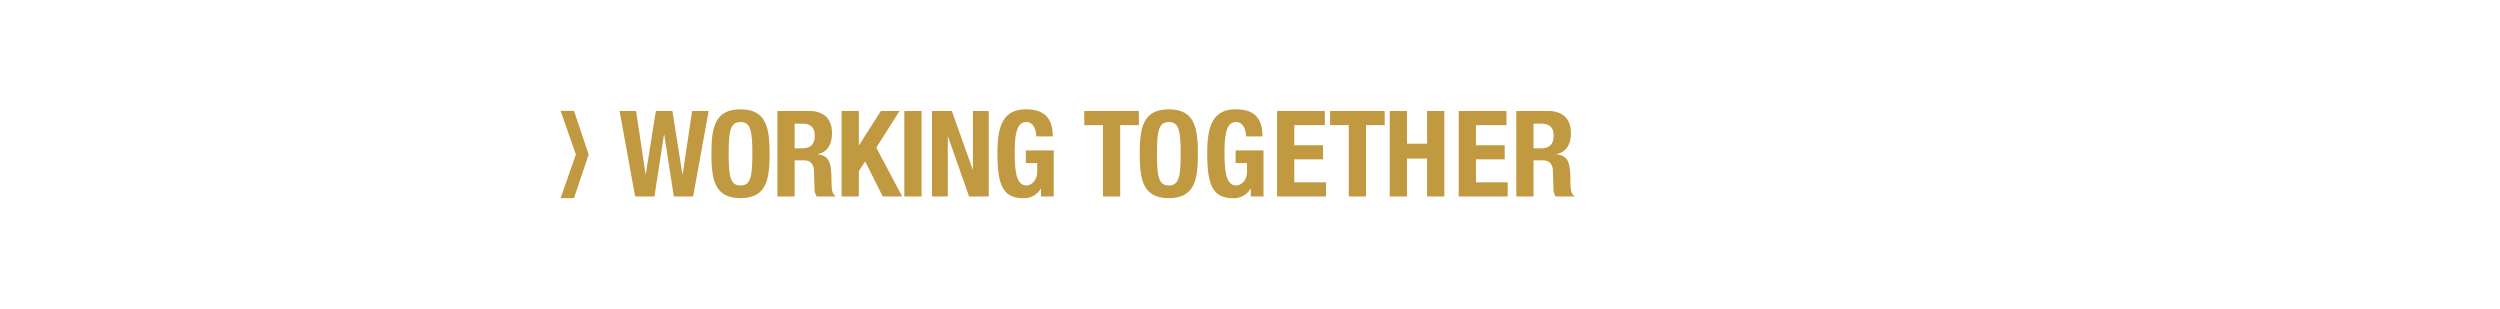 <svg id="Layer_1" data-name="Layer 1" xmlns="http://www.w3.org/2000/svg" viewBox="0 0 728 90"><defs><style>.cls-1{fill:#c09940;}</style></defs><polygon class="cls-1" points="167.697 44.967 163.254 57.701 167.141 57.701 171.427 44.967 171.427 45.008 167.141 32.275 163.254 32.275 167.697 45.008 167.697 44.967"/><path class="cls-1" d="M441.548,32.323h9.273c4.114,0,6.624,2.161,6.624,6.414,0,3.312-1.326,5.543-4.149,6.135v.07c3.417.454,3.94,2.337,4.009,7.6.035,2.614.175,3.974,1.115,4.462v.209h-5.437a4.852,4.852,0,0,1-.628-2.614l-.139-4.776c-.07-1.952-.942-3.138-2.964-3.138h-2.684V57.213h-5.02Zm5.02,10.877h2.092c2.4,0,3.765-1.047,3.765-3.731,0-2.3-1.221-3.452-3.487-3.452h-2.37Z"/><path class="cls-1" d="M438.686,32.323v4.114H429.8v5.855h8.367v4.114H429.8V53.1h9.238v4.114H424.777V32.323Z"/><path class="cls-1" d="M404.693,32.323h5.019v9.516h5.857V32.323h5.02v24.89h-5.02V46.162h-5.857V57.213h-5.019Z"/><path class="cls-1" d="M403.225,32.323v4.114h-5.437V57.213h-5.02V36.437h-5.439V32.323Z"/><path class="cls-1" d="M385.792,32.323v4.114H376.9v5.855h8.367v4.114H376.9V53.1h9.238v4.114H371.883V32.323Z"/><path class="cls-1" d="M362.849,39.713c0-1.848-.837-4.184-2.859-4.184-2.44,0-3.416,2.51-3.416,8.716,0,6,.558,9.762,3.451,9.762,1.186,0,3.1-1.291,3.1-3.975V47.488h-3.312v-3.7h8.123V57.213h-3.7v-2.3h-.07a5.591,5.591,0,0,1-5.228,2.789c-6.171,0-7.39-4.6-7.39-13.212,0-8.366,1.952-12.654,8.365-12.654,5.509,0,7.74,2.823,7.74,7.878Z"/><path class="cls-1" d="M340.359,31.835c7.53,0,8.471,5.368,8.471,12.932S347.889,57.7,340.359,57.7s-8.47-5.368-8.47-12.934S332.829,31.835,340.359,31.835Zm0,22.172c2.964,0,3.451-2.546,3.451-9.24,0-6.658-.487-9.238-3.451-9.238s-3.451,2.58-3.451,9.238C336.908,51.461,337.4,54.007,340.359,54.007Z"/><path class="cls-1" d="M331.64,32.323v4.114H326.2V57.213h-5.02V36.437h-5.439V32.323Z"/><path class="cls-1" d="M301.759,39.713c0-1.848-.837-4.184-2.859-4.184-2.44,0-3.416,2.51-3.416,8.716,0,6,.558,9.762,3.451,9.762,1.186,0,3.1-1.291,3.1-3.975V47.488h-3.312v-3.7h8.123V57.213h-3.7v-2.3h-.07a5.591,5.591,0,0,1-5.228,2.789c-6.171,0-7.39-4.6-7.39-13.212,0-8.366,1.952-12.654,8.365-12.654,5.509,0,7.74,2.823,7.74,7.878Z"/><path class="cls-1" d="M277.178,32.323l6.067,17.046h.069V32.323h4.6v24.89H282.2l-6.135-17.43h-.07v17.43h-4.6V32.323Z"/><path class="cls-1" d="M263.337,57.213V32.323h5.02v24.89Z"/><path class="cls-1" d="M250.086,32.323v9.969h.07l6.345-9.969h5.437l-6.763,10.668,7.531,14.222h-5.648L251.934,47l-1.848,2.825v7.39h-5.02V32.323Z"/><path class="cls-1" d="M226.377,32.323h9.273c4.114,0,6.624,2.161,6.624,6.414,0,3.312-1.326,5.543-4.149,6.135v.07c3.417.454,3.94,2.337,4.009,7.6.035,2.614.174,3.974,1.115,4.462v.209h-5.438a4.86,4.86,0,0,1-.627-2.614l-.139-4.776c-.07-1.952-.942-3.138-2.964-3.138H231.4V57.213h-5.02ZM231.4,43.2h2.092c2.405,0,3.765-1.047,3.765-3.731,0-2.3-1.221-3.452-3.487-3.452H231.4Z"/><path class="cls-1" d="M215.636,31.835c7.53,0,8.471,5.368,8.471,12.932S223.166,57.7,215.636,57.7s-8.47-5.368-8.47-12.934S208.106,31.835,215.636,31.835Zm0,22.172c2.964,0,3.451-2.546,3.451-9.24,0-6.658-.487-9.238-3.451-9.238s-3.451,2.58-3.451,9.238C212.185,51.461,212.673,54.007,215.636,54.007Z"/><path class="cls-1" d="M180.422,32.323h4.81l2.755,18.406h.07l2.928-18.406h4.81l2.928,18.406h.07l2.755-18.406h4.81l-4.531,24.89h-5.614l-2.788-18.057h-.07l-2.788,18.057h-5.614Z"/></svg>